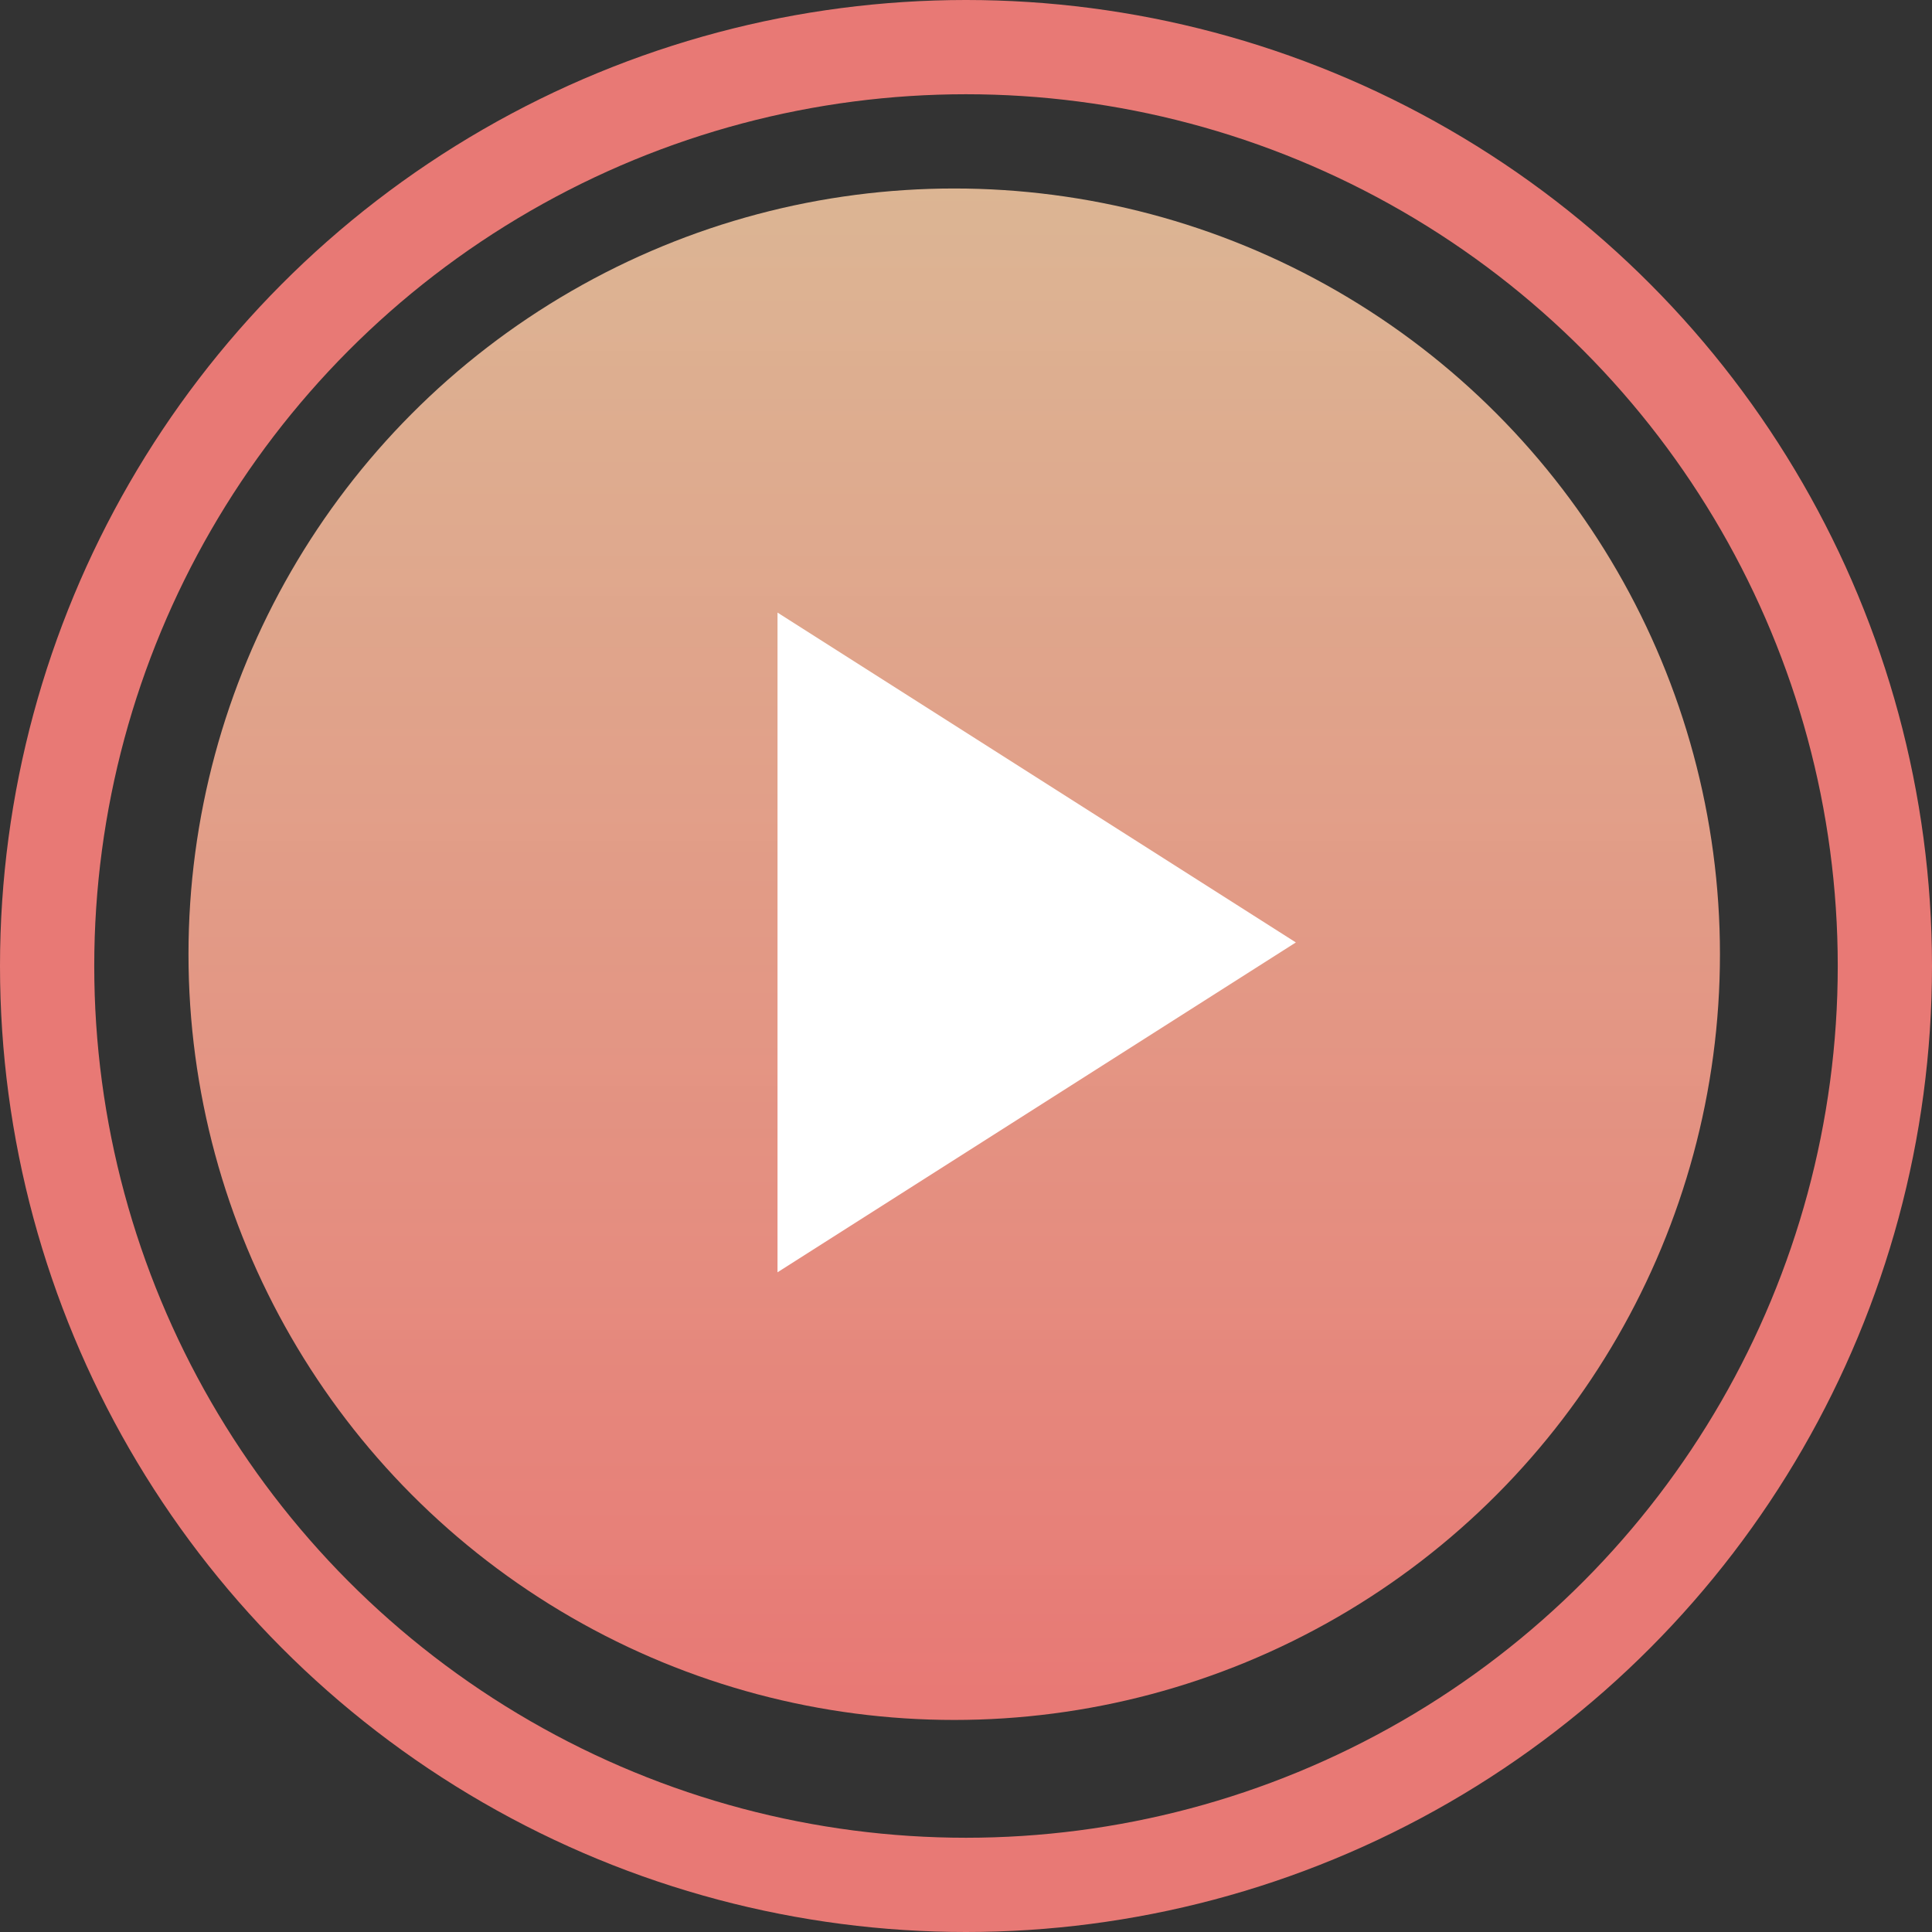 <?xml version="1.0" encoding="UTF-8"?>
<svg width="82px" height="82px" viewBox="0 0 82 82" version="1.1" xmlns="http://www.w3.org/2000/svg" xmlns:xlink="http://www.w3.org/1999/xlink">
    <rect x="0" y="0" width="82" height="82" fill="#333333" stroke="none"/>
    <!-- Generator: Sketch 52.5 (67469) - http://www.bohemiancoding.com/sketch -->
    <title>Group 2</title>
    <desc>Created with Sketch.</desc>
    <defs>
        <linearGradient x1="50%" y1="0%" x2="50%" y2="98.431%" id="linearGradient-1">
            <stop stop-color="#F3C7A1" stop-opacity="0.879" offset="0%"></stop>
            <stop stop-color="#E87975" offset="100%"></stop>
        </linearGradient>
    </defs>
    <g id="Symbols" stroke="none" stroke-width="1" fill="none" fill-rule="evenodd">
        <g id="button_session" transform="translate(-2, -2)">
            <g id="Group-2" transform="translate(4, 4)">
                <circle id="Oval-Copy" stroke="#E87975" stroke-width="4" cx="39" cy="39" r="39"></circle>
                <circle id="Oval" fill="url(#linearGradient-1)" cx="38.5" cy="38.5" r="32.5"></circle>
                <g id="ic_play_arrow" transform="translate(15, 14)">
                    <g id="menuBig/play">
                        <g id="Shape">
                            <polygon fill="#FFFFFF" points="16 10 16 38 38 24"></polygon>
                            <polygon points="0 0 48 0 48 48 0 48"></polygon>
                        </g>
                    </g>
                </g>
            </g>
        </g>
    </g>
</svg>